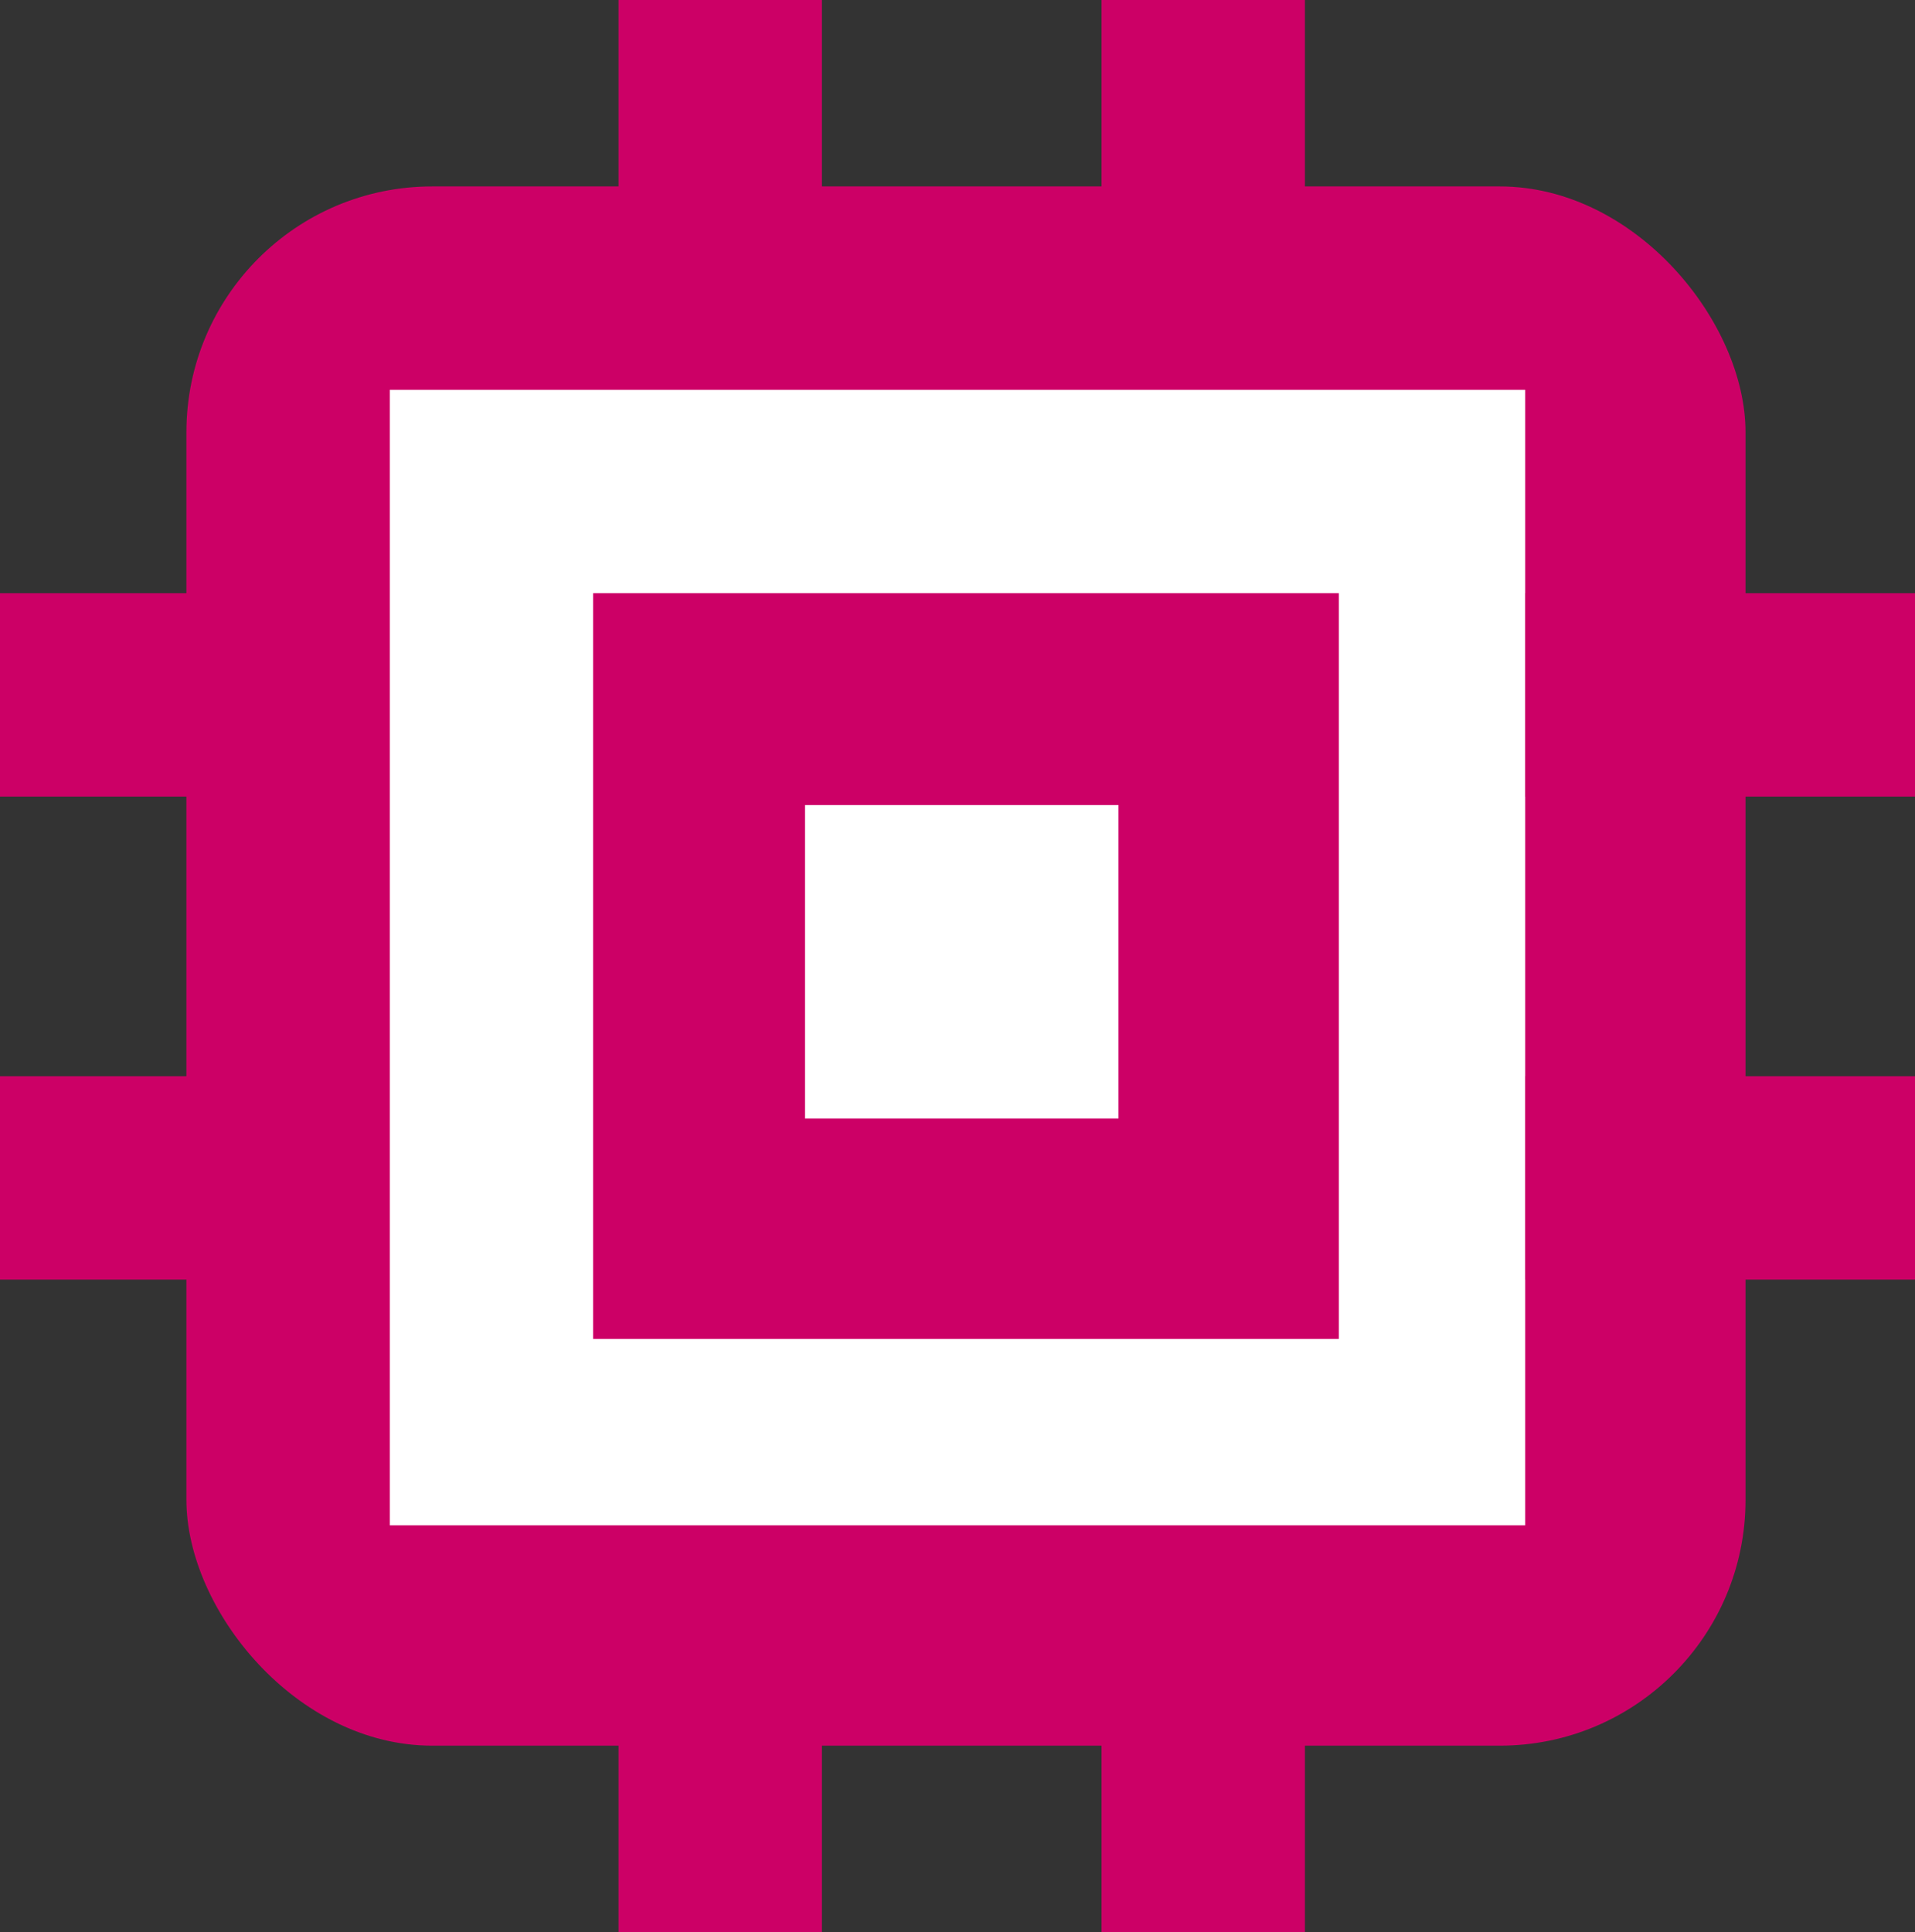 <svg xmlns="http://www.w3.org/2000/svg" width="226" height="228" viewBox="0 0 226 228">
  <rect x="0" y="0" width="226" height="228" fill="#333333" stroke="none"/>
  <g id="Group_13" data-name="Group 13" transform="translate(-369 -325)">
    <rect id="Rectangle_1" data-name="Rectangle 1" width="184" height="184" rx="29" transform="translate(391 347)" fill="#c06"/>
    <rect id="Rectangle_2" data-name="Rectangle 2" width="134" height="134" transform="translate(415 371)" fill="#fff"/>
    <rect id="Rectangle_3" data-name="Rectangle 3" width="88" height="88" transform="translate(439 395)" fill="#c06"/>
    <rect id="Rectangle_4" data-name="Rectangle 4" width="37" height="37" transform="translate(464 420)" fill="#fff"/>
    <g id="Group_2" data-name="Group 2" transform="translate(442.439 325)">
      <rect id="Rectangle_5" data-name="Rectangle 5" width="24" height="44" transform="translate(-0.439)" fill="#c06"/>
      <rect id="Rectangle_6" data-name="Rectangle 6" width="24" height="44" transform="translate(56.561)" fill="#c06"/>
    </g>
    <g id="Group_3" data-name="Group 3" transform="translate(594.826 394.767) rotate(90)">
      <rect id="Rectangle_5-2" data-name="Rectangle 5" width="24" height="46" transform="translate(0.233 -0.174)" fill="#c06"/>
      <rect id="Rectangle_6-2" data-name="Rectangle 6" width="24" height="46" transform="translate(57.233 -0.174)" fill="#c06"/>
    </g>
    <g id="Group_5" data-name="Group 5" transform="translate(413.064 394.767) rotate(90)">
      <rect id="Rectangle_5-3" data-name="Rectangle 5" width="24" height="44" transform="translate(0.233 0.064)" fill="#c06"/>
      <rect id="Rectangle_6-3" data-name="Rectangle 6" width="24" height="44" transform="translate(57.233 0.064)" fill="#c06"/>
    </g>
    <g id="Group_4" data-name="Group 4" transform="translate(442.439 506.762)">
      <rect id="Rectangle_5-4" data-name="Rectangle 5" width="24" height="46" transform="translate(-0.439 0.238)" fill="#c06"/>
      <rect id="Rectangle_6-4" data-name="Rectangle 6" width="24" height="46" transform="translate(56.561 0.238)" fill="#c06"/>
    </g>
  </g>
</svg>
